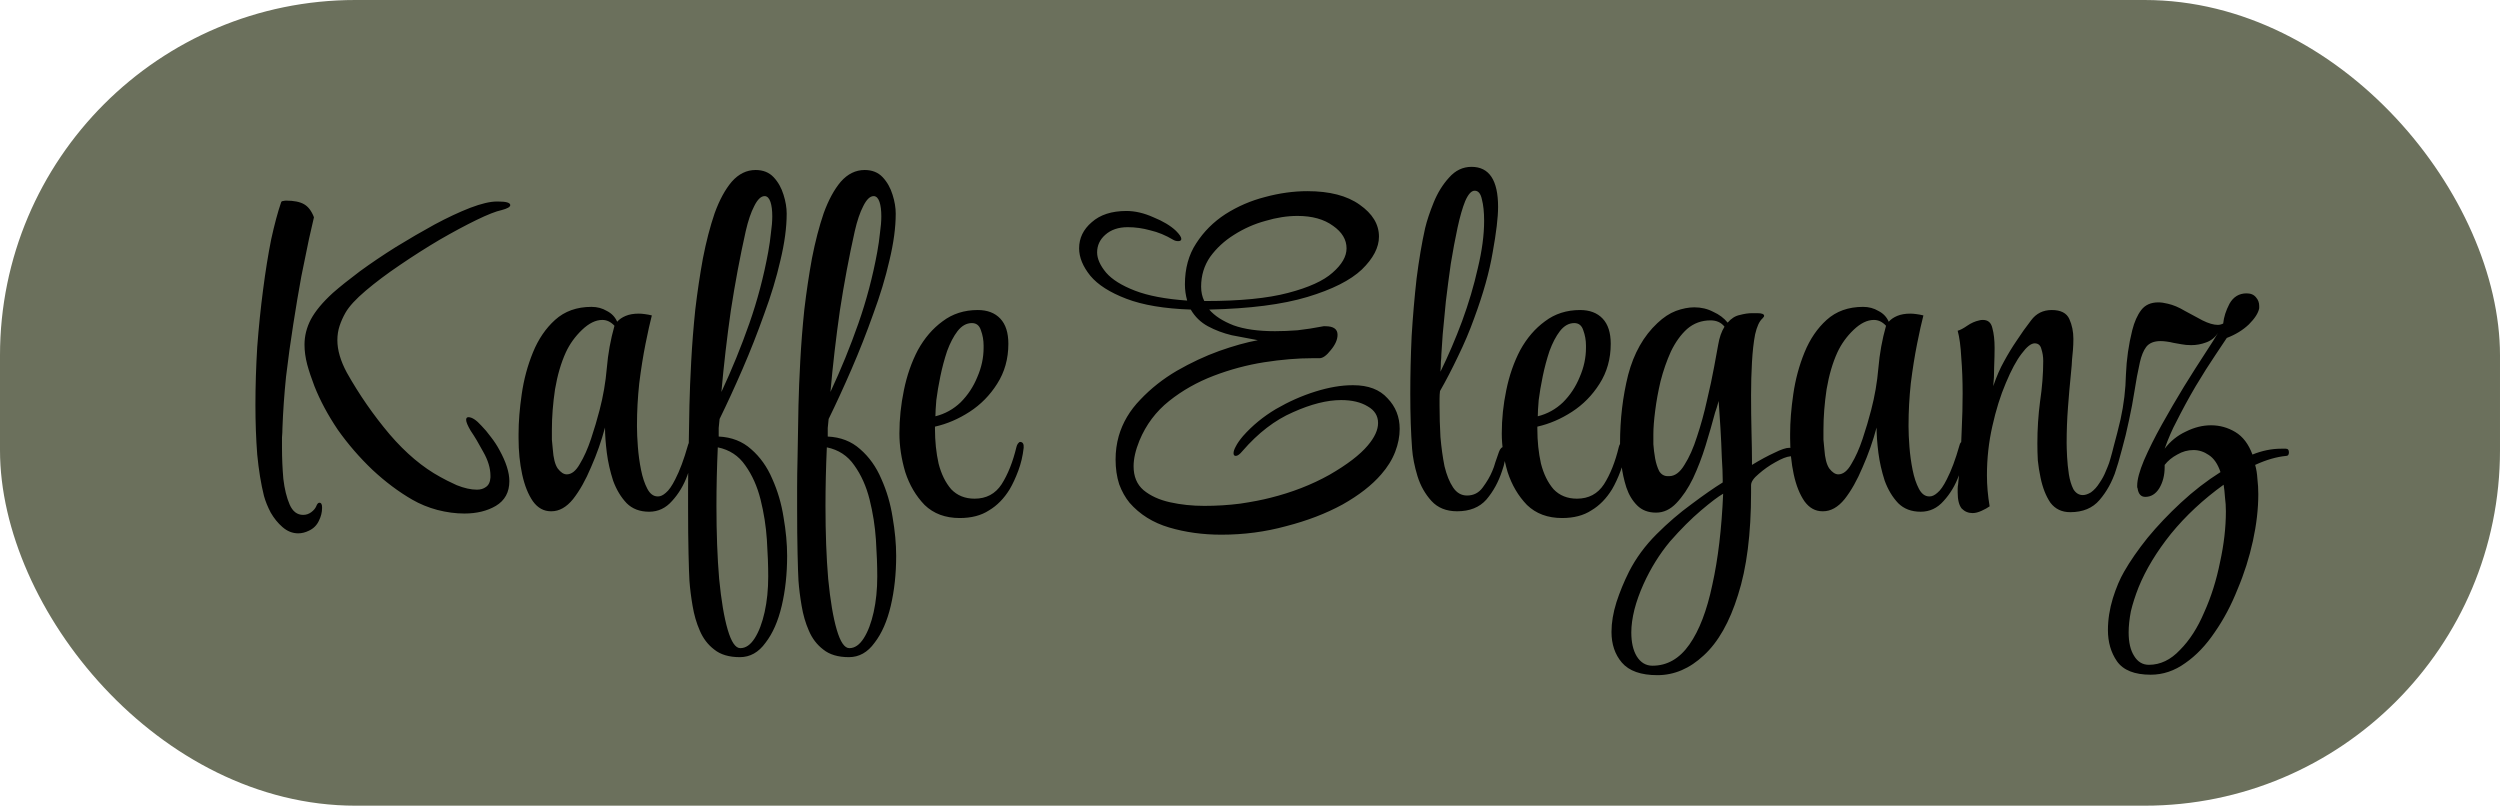 <svg width="211" height="68" viewBox="0 0 211 68" fill="none" xmlns="http://www.w3.org/2000/svg">
<rect width="211" height="68" rx="30" fill="#6B705C"/>
<path d="M25.168 45.014C24.687 45.014 24.243 44.837 23.838 44.482C23.458 44.153 23.129 43.747 22.85 43.266C22.597 42.785 22.407 42.316 22.28 41.86C22.027 40.847 21.837 39.681 21.71 38.364C21.609 37.047 21.558 35.653 21.558 34.184C21.558 32.588 21.609 30.954 21.71 29.282C21.837 27.61 22.001 26.001 22.204 24.456C22.407 22.885 22.635 21.467 22.888 20.2C23.167 18.933 23.445 17.895 23.724 17.084C23.749 17.008 23.8 16.97 23.876 16.97C23.977 16.945 24.066 16.932 24.142 16.932C24.801 16.932 25.307 17.033 25.662 17.236C26.017 17.439 26.295 17.806 26.498 18.338C26.422 18.667 26.283 19.275 26.08 20.162C25.903 21.023 25.687 22.075 25.434 23.316C25.206 24.557 24.978 25.913 24.75 27.382C24.522 28.826 24.319 30.295 24.142 31.79C23.99 33.285 23.889 34.729 23.838 36.122C23.838 36.375 23.825 36.641 23.8 36.92C23.8 37.199 23.8 37.49 23.8 37.794C23.8 38.655 23.838 39.529 23.914 40.416C24.015 41.277 24.193 41.999 24.446 42.582C24.699 43.165 25.079 43.456 25.586 43.456C25.839 43.456 26.067 43.38 26.27 43.228C26.473 43.076 26.612 42.911 26.688 42.734C26.764 42.531 26.853 42.43 26.954 42.43C27.106 42.43 27.182 42.557 27.182 42.81V42.886C27.182 43.241 27.093 43.595 26.916 43.95C26.739 44.33 26.46 44.609 26.08 44.786C25.776 44.938 25.472 45.014 25.168 45.014ZM39.19 43.342C38.455 43.342 37.695 43.241 36.91 43.038C36.15 42.835 35.441 42.544 34.782 42.164C33.642 41.505 32.527 40.669 31.438 39.656C30.349 38.617 29.373 37.49 28.512 36.274C27.676 35.033 27.017 33.804 26.536 32.588C26.283 31.929 26.08 31.321 25.928 30.764C25.776 30.181 25.7 29.624 25.7 29.092C25.7 28.357 25.877 27.648 26.232 26.964C26.612 26.255 27.233 25.507 28.094 24.722C28.702 24.19 29.462 23.582 30.374 22.898C31.311 22.214 32.325 21.53 33.414 20.846C34.529 20.162 35.618 19.529 36.682 18.946C37.771 18.363 38.772 17.895 39.684 17.54C40.621 17.185 41.369 17.008 41.926 17.008H42.04C42.724 17.008 43.066 17.109 43.066 17.312C43.066 17.464 42.825 17.603 42.344 17.73C41.863 17.831 41.153 18.11 40.216 18.566C39.279 19.022 38.24 19.579 37.1 20.238C35.985 20.897 34.871 21.606 33.756 22.366C32.667 23.101 31.704 23.823 30.868 24.532C30.032 25.241 29.462 25.862 29.158 26.394C28.955 26.749 28.791 27.116 28.664 27.496C28.537 27.876 28.474 28.281 28.474 28.712C28.474 29.548 28.74 30.46 29.272 31.448C30.311 33.297 31.514 35.033 32.882 36.654C34.25 38.25 35.681 39.453 37.176 40.264C37.48 40.441 37.936 40.669 38.544 40.948C39.177 41.201 39.747 41.328 40.254 41.328C40.558 41.328 40.811 41.252 41.014 41.1C41.242 40.948 41.369 40.682 41.394 40.302V40.15C41.394 39.517 41.191 38.845 40.786 38.136C40.406 37.427 40.051 36.831 39.722 36.35C39.469 35.919 39.342 35.615 39.342 35.438C39.342 35.286 39.405 35.21 39.532 35.21C39.836 35.21 40.203 35.451 40.634 35.932C40.887 36.185 41.153 36.502 41.432 36.882C41.711 37.237 41.951 37.604 42.154 37.984C42.711 38.997 42.99 39.871 42.99 40.606C42.99 41.543 42.61 42.24 41.85 42.696C41.115 43.127 40.229 43.342 39.19 43.342ZM54.787 43.19C54.002 43.19 53.368 42.949 52.887 42.468C52.406 41.961 52.026 41.328 51.747 40.568C51.494 39.783 51.316 38.997 51.215 38.212C51.114 37.401 51.063 36.692 51.063 36.084C50.759 37.224 50.366 38.339 49.885 39.428C49.429 40.517 48.922 41.417 48.365 42.126C47.808 42.81 47.2 43.152 46.541 43.152H46.503C45.895 43.152 45.388 42.873 44.983 42.316C44.578 41.733 44.274 40.973 44.071 40.036C43.868 39.099 43.767 38.085 43.767 36.996V36.616C43.767 35.603 43.856 34.488 44.033 33.272C44.21 32.031 44.527 30.853 44.983 29.738C45.439 28.623 46.06 27.711 46.845 27.002C47.656 26.267 48.682 25.9 49.923 25.9C50.404 25.9 50.835 26.014 51.215 26.242C51.62 26.445 51.912 26.749 52.089 27.154C52.266 26.951 52.507 26.787 52.811 26.66C53.115 26.533 53.482 26.47 53.913 26.47C54.065 26.47 54.23 26.483 54.407 26.508C54.61 26.533 54.812 26.571 55.015 26.622C54.863 27.205 54.686 28.003 54.483 29.016C54.28 30.029 54.103 31.144 53.951 32.36C53.824 33.551 53.761 34.716 53.761 35.856V36.008C53.761 36.489 53.786 37.059 53.837 37.718C53.888 38.377 53.976 39.023 54.103 39.656C54.23 40.289 54.407 40.821 54.635 41.252C54.863 41.683 55.154 41.898 55.509 41.898H55.547C55.75 41.898 55.965 41.797 56.193 41.594C56.446 41.391 56.712 41.011 56.991 40.454C57.371 39.719 57.726 38.769 58.055 37.604C58.106 37.376 58.207 37.262 58.359 37.262C58.486 37.262 58.549 37.414 58.549 37.718V37.87C58.498 38.529 58.321 39.276 58.017 40.112C57.713 40.948 57.282 41.67 56.725 42.278C56.193 42.886 55.547 43.19 54.787 43.19ZM47.833 40.036C48.238 40.036 48.606 39.745 48.935 39.162C49.29 38.579 49.606 37.87 49.885 37.034C50.164 36.198 50.404 35.387 50.607 34.602C50.911 33.437 51.114 32.259 51.215 31.068C51.316 29.852 51.532 28.661 51.861 27.496C51.557 27.167 51.215 27.002 50.835 27.002C50.278 27.002 49.708 27.281 49.125 27.838C48.542 28.395 48.086 29.029 47.757 29.738C47.352 30.625 47.048 31.663 46.845 32.854C46.668 34.045 46.579 35.185 46.579 36.274C46.579 36.553 46.579 36.831 46.579 37.11C46.604 37.389 46.63 37.655 46.655 37.908C46.706 38.668 46.845 39.213 47.073 39.542C47.326 39.871 47.58 40.036 47.833 40.036ZM62.444 55.464C61.532 55.464 60.81 55.249 60.278 54.818C59.746 54.413 59.34 53.881 59.062 53.222C58.783 52.589 58.58 51.892 58.454 51.132C58.327 50.397 58.238 49.688 58.188 49.004C58.162 48.573 58.137 47.813 58.112 46.724C58.086 45.635 58.074 44.343 58.074 42.848C58.074 42.341 58.074 41.771 58.074 41.138C58.074 40.479 58.086 39.618 58.112 38.554C58.137 37.465 58.162 36.021 58.188 34.222C58.213 33.107 58.264 31.853 58.34 30.46C58.416 29.041 58.53 27.597 58.682 26.128C58.859 24.633 59.074 23.189 59.328 21.796C59.606 20.377 59.936 19.111 60.316 17.996C60.721 16.881 61.202 15.995 61.76 15.336C62.342 14.677 63.014 14.348 63.774 14.348C64.407 14.348 64.914 14.551 65.294 14.956C65.674 15.361 65.952 15.855 66.13 16.438C66.307 16.995 66.396 17.527 66.396 18.034C66.396 19.199 66.218 20.517 65.864 21.986C65.534 23.43 65.078 24.937 64.496 26.508C63.938 28.079 63.33 29.624 62.672 31.144C62.013 32.664 61.367 34.07 60.734 35.362C60.708 35.615 60.683 35.869 60.658 36.122C60.658 36.35 60.658 36.591 60.658 36.844C61.747 36.895 62.659 37.249 63.394 37.908C64.154 38.567 64.749 39.403 65.18 40.416C65.636 41.429 65.952 42.506 66.13 43.646C66.332 44.811 66.434 45.901 66.434 46.914C66.434 48.434 66.282 49.84 65.978 51.132C65.674 52.424 65.218 53.463 64.61 54.248C64.027 55.059 63.305 55.464 62.444 55.464ZM60.886 33.082C61.772 31.182 62.558 29.257 63.242 27.306C63.926 25.355 64.458 23.341 64.838 21.264C64.939 20.707 65.015 20.175 65.066 19.668C65.142 19.136 65.18 18.667 65.18 18.262C65.18 17.755 65.129 17.35 65.028 17.046C64.926 16.742 64.774 16.577 64.572 16.552H64.534C64.23 16.552 63.938 16.831 63.66 17.388C63.381 17.92 63.14 18.629 62.938 19.516C62.456 21.669 62.038 23.899 61.684 26.204C61.354 28.509 61.088 30.802 60.886 33.082ZM62.482 54.704C62.938 54.704 63.343 54.425 63.698 53.868C64.052 53.311 64.331 52.576 64.534 51.664C64.736 50.752 64.838 49.751 64.838 48.662C64.838 47.75 64.8 46.711 64.724 45.546C64.648 44.406 64.47 43.279 64.192 42.164C63.913 41.049 63.482 40.087 62.9 39.276C62.342 38.465 61.57 37.959 60.582 37.756C60.506 39.453 60.468 41.1 60.468 42.696C60.468 45.001 60.544 47.053 60.696 48.852C60.873 50.676 61.114 52.107 61.418 53.146C61.722 54.185 62.076 54.704 62.482 54.704ZM71.647 55.464C70.735 55.464 70.013 55.249 69.481 54.818C68.949 54.413 68.543 53.881 68.265 53.222C67.986 52.589 67.783 51.892 67.657 51.132C67.53 50.397 67.441 49.688 67.391 49.004C67.365 48.573 67.34 47.813 67.315 46.724C67.289 45.635 67.277 44.343 67.277 42.848C67.277 42.341 67.277 41.771 67.277 41.138C67.277 40.479 67.289 39.618 67.315 38.554C67.34 37.465 67.365 36.021 67.391 34.222C67.416 33.107 67.467 31.853 67.543 30.46C67.619 29.041 67.733 27.597 67.885 26.128C68.062 24.633 68.277 23.189 68.531 21.796C68.809 20.377 69.139 19.111 69.519 17.996C69.924 16.881 70.405 15.995 70.963 15.336C71.545 14.677 72.217 14.348 72.977 14.348C73.61 14.348 74.117 14.551 74.497 14.956C74.877 15.361 75.155 15.855 75.333 16.438C75.51 16.995 75.599 17.527 75.599 18.034C75.599 19.199 75.421 20.517 75.067 21.986C74.737 23.43 74.281 24.937 73.699 26.508C73.141 28.079 72.533 29.624 71.875 31.144C71.216 32.664 70.57 34.07 69.937 35.362C69.911 35.615 69.886 35.869 69.861 36.122C69.861 36.35 69.861 36.591 69.861 36.844C70.95 36.895 71.862 37.249 72.597 37.908C73.357 38.567 73.952 39.403 74.383 40.416C74.839 41.429 75.155 42.506 75.333 43.646C75.535 44.811 75.637 45.901 75.637 46.914C75.637 48.434 75.485 49.84 75.181 51.132C74.877 52.424 74.421 53.463 73.813 54.248C73.23 55.059 72.508 55.464 71.647 55.464ZM70.089 33.082C70.975 31.182 71.761 29.257 72.445 27.306C73.129 25.355 73.661 23.341 74.041 21.264C74.142 20.707 74.218 20.175 74.269 19.668C74.345 19.136 74.383 18.667 74.383 18.262C74.383 17.755 74.332 17.35 74.231 17.046C74.129 16.742 73.977 16.577 73.775 16.552H73.737C73.433 16.552 73.141 16.831 72.863 17.388C72.584 17.92 72.343 18.629 72.141 19.516C71.659 21.669 71.241 23.899 70.887 26.204C70.557 28.509 70.291 30.802 70.089 33.082ZM71.685 54.704C72.141 54.704 72.546 54.425 72.901 53.868C73.255 53.311 73.534 52.576 73.737 51.664C73.939 50.752 74.041 49.751 74.041 48.662C74.041 47.75 74.003 46.711 73.927 45.546C73.851 44.406 73.673 43.279 73.395 42.164C73.116 41.049 72.685 40.087 72.103 39.276C71.545 38.465 70.773 37.959 69.785 37.756C69.709 39.453 69.671 41.1 69.671 42.696C69.671 45.001 69.747 47.053 69.899 48.852C70.076 50.676 70.317 52.107 70.621 53.146C70.925 54.185 71.279 54.704 71.685 54.704ZM81.002 43.722C79.786 43.722 78.798 43.355 78.038 42.62C77.303 41.86 76.758 40.935 76.404 39.846C76.075 38.731 75.91 37.642 75.91 36.578C75.91 35.362 76.037 34.146 76.29 32.93C76.543 31.689 76.936 30.561 77.468 29.548C78.025 28.535 78.722 27.724 79.558 27.116C80.394 26.483 81.382 26.166 82.522 26.166C83.332 26.166 83.966 26.407 84.422 26.888C84.878 27.369 85.106 28.079 85.106 29.016C85.106 30.283 84.789 31.41 84.156 32.398C83.548 33.361 82.775 34.146 81.838 34.754C80.9 35.362 79.925 35.78 78.912 36.008V36.198C78.912 37.237 79.013 38.212 79.216 39.124C79.444 40.011 79.799 40.733 80.28 41.29C80.787 41.822 81.445 42.088 82.256 42.088C83.244 42.088 84.004 41.683 84.536 40.872C85.068 40.036 85.486 38.985 85.79 37.718C85.815 37.617 85.853 37.528 85.904 37.452C85.98 37.351 86.043 37.3 86.094 37.3C86.322 37.3 86.423 37.465 86.398 37.794C86.322 38.478 86.17 39.124 85.942 39.732C85.714 40.34 85.473 40.859 85.22 41.29C84.739 42.075 84.156 42.671 83.472 43.076C82.813 43.507 81.99 43.722 81.002 43.722ZM78.95 35.134C79.76 34.931 80.47 34.539 81.078 33.956C81.686 33.348 82.154 32.639 82.484 31.828C82.838 31.017 83.016 30.194 83.016 29.358V29.168C83.016 28.712 82.94 28.281 82.788 27.876C82.661 27.471 82.408 27.268 82.028 27.268C81.572 27.268 81.166 27.496 80.812 27.952C80.483 28.383 80.191 28.94 79.938 29.624C79.71 30.308 79.52 31.017 79.368 31.752C79.216 32.487 79.102 33.158 79.026 33.766C78.975 34.374 78.95 34.817 78.95 35.096V35.134ZM103.085 45.128C101.514 45.128 100.045 44.925 98.677 44.52C97.309 44.115 96.194 43.418 95.333 42.43C94.978 41.999 94.687 41.48 94.459 40.872C94.256 40.239 94.155 39.542 94.155 38.782C94.155 38.098 94.243 37.439 94.421 36.806C94.75 35.666 95.358 34.64 96.245 33.728C97.131 32.791 98.157 31.98 99.323 31.296C100.513 30.612 101.704 30.055 102.895 29.624C104.111 29.193 105.2 28.889 106.163 28.712C105.453 28.585 104.719 28.446 103.959 28.294C103.224 28.117 102.553 27.863 101.945 27.534C101.337 27.205 100.855 26.736 100.501 26.128C98.271 26.052 96.46 25.748 95.067 25.216C93.673 24.684 92.66 24.038 92.027 23.278C91.393 22.493 91.077 21.72 91.077 20.96C91.077 20.099 91.431 19.364 92.141 18.756C92.85 18.123 93.825 17.806 95.067 17.806C95.801 17.806 96.561 17.983 97.347 18.338C98.157 18.667 98.791 19.047 99.247 19.478C99.551 19.782 99.703 20.01 99.703 20.162C99.703 20.289 99.614 20.352 99.437 20.352C99.285 20.352 99.145 20.314 99.019 20.238C98.385 19.858 97.739 19.592 97.081 19.44C96.447 19.263 95.814 19.174 95.181 19.174C94.395 19.174 93.762 19.389 93.281 19.82C92.825 20.225 92.597 20.719 92.597 21.302C92.597 21.834 92.85 22.404 93.357 23.012C93.863 23.595 94.674 24.101 95.789 24.532C96.903 24.963 98.373 25.241 100.197 25.368C100.07 24.912 100.007 24.456 100.007 24C100.007 22.657 100.323 21.505 100.957 20.542C101.59 19.554 102.413 18.731 103.427 18.072C104.465 17.413 105.58 16.932 106.771 16.628C107.987 16.299 109.177 16.134 110.343 16.134C112.217 16.134 113.687 16.514 114.751 17.274C115.84 18.034 116.385 18.933 116.385 19.972C116.385 20.884 115.903 21.809 114.941 22.746C113.978 23.658 112.445 24.431 110.343 25.064C108.24 25.697 105.479 26.052 102.059 26.128C102.515 26.66 103.199 27.103 104.111 27.458C105.023 27.787 106.188 27.952 107.607 27.952C108.189 27.952 108.823 27.927 109.507 27.876C110.191 27.8 110.925 27.686 111.711 27.534H111.863C112.547 27.534 112.889 27.775 112.889 28.256C112.889 28.661 112.699 29.092 112.319 29.548C111.964 30.004 111.647 30.232 111.369 30.232H110.799C109.532 30.232 108.164 30.346 106.695 30.574C105.251 30.802 103.832 31.182 102.439 31.714C101.045 32.246 99.791 32.955 98.677 33.842C97.562 34.729 96.726 35.843 96.169 37.186C95.839 37.997 95.675 38.719 95.675 39.352C95.675 40.213 95.953 40.885 96.511 41.366C97.093 41.847 97.841 42.189 98.753 42.392C99.665 42.595 100.627 42.696 101.641 42.696C102.679 42.696 103.693 42.633 104.681 42.506C105.694 42.354 106.543 42.189 107.227 42.012C109.051 41.556 110.71 40.91 112.205 40.074C113.699 39.213 114.776 38.389 115.435 37.604C116.017 36.92 116.309 36.287 116.309 35.704C116.309 35.096 116.017 34.627 115.435 34.298C114.852 33.943 114.105 33.766 113.193 33.766C112.002 33.766 110.647 34.108 109.127 34.792C107.607 35.451 106.188 36.54 104.871 38.06C104.643 38.339 104.453 38.478 104.301 38.478C104.174 38.478 104.111 38.402 104.111 38.25C104.111 38.098 104.174 37.908 104.301 37.68C104.427 37.427 104.63 37.135 104.909 36.806C105.694 35.919 106.619 35.159 107.683 34.526C108.772 33.893 109.887 33.399 111.027 33.044C112.167 32.689 113.205 32.512 114.143 32.512H114.219C115.485 32.512 116.448 32.879 117.107 33.614C117.791 34.323 118.133 35.185 118.133 36.198C118.133 36.831 118.006 37.477 117.753 38.136C117.499 38.795 117.107 39.428 116.575 40.036C115.789 40.948 114.7 41.797 113.307 42.582C111.913 43.342 110.33 43.95 108.557 44.406C106.809 44.887 104.985 45.128 103.085 45.128ZM101.641 25.406H101.755C104.668 25.406 106.986 25.178 108.709 24.722C110.457 24.266 111.711 23.696 112.471 23.012C113.256 22.328 113.649 21.644 113.649 20.96C113.649 20.225 113.269 19.592 112.509 19.06C111.749 18.503 110.748 18.224 109.507 18.224C108.645 18.224 107.746 18.363 106.809 18.642C105.871 18.895 104.985 19.288 104.149 19.82C103.338 20.327 102.667 20.947 102.135 21.682C101.628 22.417 101.375 23.253 101.375 24.19C101.375 24.646 101.463 25.051 101.641 25.406ZM122.98 43.152C122.068 43.152 121.346 42.861 120.814 42.278C120.282 41.695 119.89 40.999 119.636 40.188C119.383 39.352 119.231 38.579 119.18 37.87C119.13 37.186 119.092 36.464 119.066 35.704C119.041 34.919 119.028 34.095 119.028 33.234C119.028 31.663 119.066 30.042 119.142 28.37C119.244 26.698 119.383 25.077 119.56 23.506C119.763 21.91 120.004 20.491 120.282 19.25C120.434 18.617 120.675 17.895 121.004 17.084C121.334 16.273 121.764 15.577 122.296 14.994C122.828 14.386 123.462 14.082 124.196 14.082C125.691 14.082 126.438 15.209 126.438 17.464C126.438 18.351 126.286 19.63 125.982 21.302C125.704 22.949 125.184 24.798 124.424 26.85C124.044 27.914 123.588 28.991 123.056 30.08C122.55 31.144 122.043 32.119 121.536 33.006C121.511 33.209 121.498 33.424 121.498 33.652C121.498 33.855 121.498 34.057 121.498 34.26C121.498 35.121 121.524 35.995 121.574 36.882C121.65 37.769 121.764 38.592 121.916 39.352C122.094 40.087 122.334 40.682 122.638 41.138C122.942 41.594 123.335 41.822 123.816 41.822C124.374 41.822 124.817 41.594 125.146 41.138C125.501 40.657 125.767 40.201 125.944 39.77C126.046 39.542 126.134 39.289 126.21 39.01C126.312 38.731 126.413 38.44 126.514 38.136C126.616 37.857 126.755 37.718 126.932 37.718C127.059 37.718 127.122 37.857 127.122 38.136V38.212C127.122 38.389 127.084 38.617 127.008 38.896C126.958 39.175 126.882 39.453 126.78 39.732C126.476 40.669 126.033 41.48 125.45 42.164C124.868 42.823 124.044 43.152 122.98 43.152ZM121.574 31.372C122.233 30.029 122.841 28.611 123.398 27.116C123.956 25.596 124.399 24.101 124.728 22.632C125.083 21.163 125.26 19.833 125.26 18.642C125.26 17.907 125.197 17.299 125.07 16.818C124.969 16.337 124.766 16.096 124.462 16.096C124.184 16.096 123.918 16.387 123.664 16.97C123.436 17.527 123.221 18.275 123.018 19.212C122.816 20.149 122.626 21.163 122.448 22.252C122.296 23.316 122.157 24.38 122.03 25.444C121.929 26.483 121.84 27.407 121.764 28.218C121.714 29.003 121.676 29.573 121.65 29.928C121.65 30.08 121.638 30.283 121.612 30.536C121.612 30.764 121.6 31.043 121.574 31.372ZM131.842 43.722C130.626 43.722 129.638 43.355 128.878 42.62C128.143 41.86 127.598 40.935 127.244 39.846C126.914 38.731 126.75 37.642 126.75 36.578C126.75 35.362 126.876 34.146 127.13 32.93C127.383 31.689 127.776 30.561 128.308 29.548C128.865 28.535 129.562 27.724 130.398 27.116C131.234 26.483 132.222 26.166 133.362 26.166C134.172 26.166 134.806 26.407 135.262 26.888C135.718 27.369 135.946 28.079 135.946 29.016C135.946 30.283 135.629 31.41 134.996 32.398C134.388 33.361 133.615 34.146 132.678 34.754C131.74 35.362 130.765 35.78 129.752 36.008V36.198C129.752 37.237 129.853 38.212 130.056 39.124C130.284 40.011 130.638 40.733 131.12 41.29C131.626 41.822 132.285 42.088 133.096 42.088C134.084 42.088 134.844 41.683 135.376 40.872C135.908 40.036 136.326 38.985 136.63 37.718C136.655 37.617 136.693 37.528 136.744 37.452C136.82 37.351 136.883 37.3 136.934 37.3C137.162 37.3 137.263 37.465 137.238 37.794C137.162 38.478 137.01 39.124 136.782 39.732C136.554 40.34 136.313 40.859 136.06 41.29C135.578 42.075 134.996 42.671 134.312 43.076C133.653 43.507 132.83 43.722 131.842 43.722ZM129.79 35.134C130.6 34.931 131.31 34.539 131.918 33.956C132.526 33.348 132.994 32.639 133.324 31.828C133.678 31.017 133.856 30.194 133.856 29.358V29.168C133.856 28.712 133.78 28.281 133.628 27.876C133.501 27.471 133.248 27.268 132.868 27.268C132.412 27.268 132.006 27.496 131.652 27.952C131.322 28.383 131.031 28.94 130.778 29.624C130.55 30.308 130.36 31.017 130.208 31.752C130.056 32.487 129.942 33.158 129.866 33.766C129.815 34.374 129.79 34.817 129.79 35.096V35.134ZM139.886 56.984C138.493 56.984 137.492 56.629 136.884 55.92C136.301 55.236 136.01 54.375 136.01 53.336C136.01 52.551 136.149 51.715 136.428 50.828C136.707 49.967 137.061 49.105 137.492 48.244C138.075 47.104 138.847 46.053 139.81 45.09C140.773 44.127 141.761 43.279 142.774 42.544C143.787 41.784 144.661 41.176 145.396 40.72V40.454C145.396 39.998 145.371 39.377 145.32 38.592C145.295 37.807 145.257 36.983 145.206 36.122C145.155 35.261 145.105 34.501 145.054 33.842C145.003 34.019 144.953 34.197 144.902 34.374C144.851 34.526 144.801 34.678 144.75 34.83C144.522 35.691 144.256 36.616 143.952 37.604C143.648 38.592 143.293 39.517 142.888 40.378C142.483 41.214 142.014 41.911 141.482 42.468C140.975 43 140.405 43.266 139.772 43.266C139.113 43.266 138.581 43.063 138.176 42.658C137.771 42.253 137.467 41.746 137.264 41.138C137.061 40.505 136.922 39.859 136.846 39.2C136.77 38.541 136.732 37.946 136.732 37.414C136.732 35.387 136.96 33.462 137.416 31.638C137.897 29.814 138.721 28.357 139.886 27.268C140.393 26.787 140.912 26.445 141.444 26.242C142.001 26.039 142.521 25.938 143.002 25.938C143.585 25.938 144.117 26.065 144.598 26.318C145.105 26.546 145.51 26.85 145.814 27.23C146.118 26.875 146.46 26.66 146.84 26.584C147.22 26.483 147.562 26.432 147.866 26.432H148.322C148.702 26.432 148.892 26.508 148.892 26.66C148.892 26.711 148.841 26.787 148.74 26.888C148.487 27.116 148.284 27.559 148.132 28.218C148.005 28.877 147.917 29.662 147.866 30.574C147.815 31.461 147.79 32.385 147.79 33.348C147.79 34.437 147.803 35.489 147.828 36.502C147.853 37.49 147.866 38.263 147.866 38.82V39.238C148.575 38.807 149.209 38.465 149.766 38.212C150.323 37.933 150.741 37.794 151.02 37.794C151.071 37.794 151.109 37.807 151.134 37.832C151.159 37.832 151.185 37.832 151.21 37.832C151.337 37.857 151.4 37.946 151.4 38.098C151.4 38.199 151.375 38.301 151.324 38.402C151.273 38.478 151.197 38.516 151.096 38.516C150.792 38.541 150.374 38.706 149.842 39.01C149.335 39.289 148.867 39.618 148.436 39.998C148.005 40.353 147.79 40.669 147.79 40.948V41.556C147.79 45.052 147.423 47.94 146.688 50.22C145.979 52.5 145.016 54.197 143.8 55.312C142.609 56.427 141.305 56.984 139.886 56.984ZM140.76 40.188H140.874C141.355 40.188 141.786 39.871 142.166 39.238C142.571 38.605 142.926 37.807 143.23 36.844C143.559 35.856 143.838 34.843 144.066 33.804C144.319 32.74 144.522 31.79 144.674 30.954C144.826 30.093 144.94 29.472 145.016 29.092C145.117 28.484 145.295 27.977 145.548 27.572C145.269 27.217 144.877 27.04 144.37 27.04C143.61 27.04 142.951 27.281 142.394 27.762C141.862 28.243 141.406 28.877 141.026 29.662C140.671 30.447 140.38 31.283 140.152 32.17C139.949 33.031 139.797 33.867 139.696 34.678C139.595 35.463 139.544 36.122 139.544 36.654C139.544 36.831 139.544 37.11 139.544 37.49C139.569 37.87 139.62 38.275 139.696 38.706C139.772 39.111 139.886 39.466 140.038 39.77C140.215 40.049 140.456 40.188 140.76 40.188ZM139.468 56.186C140.709 56.186 141.748 55.591 142.584 54.4C143.42 53.209 144.066 51.525 144.522 49.346C145.003 47.193 145.307 44.634 145.434 41.67C145.029 41.898 144.408 42.367 143.572 43.076C142.736 43.785 141.862 44.659 140.95 45.698C140.063 46.762 139.316 47.965 138.708 49.308C138.379 50.043 138.125 50.752 137.948 51.436C137.771 52.145 137.682 52.791 137.682 53.374C137.682 54.21 137.834 54.881 138.138 55.388C138.467 55.92 138.911 56.186 139.468 56.186ZM162.107 43.19C161.322 43.19 160.689 42.949 160.207 42.468C159.726 41.961 159.346 41.328 159.067 40.568C158.814 39.783 158.637 38.997 158.535 38.212C158.434 37.401 158.383 36.692 158.383 36.084C158.079 37.224 157.687 38.339 157.205 39.428C156.749 40.517 156.243 41.417 155.685 42.126C155.128 42.81 154.52 43.152 153.861 43.152H153.823C153.215 43.152 152.709 42.873 152.303 42.316C151.898 41.733 151.594 40.973 151.391 40.036C151.189 39.099 151.087 38.085 151.087 36.996V36.616C151.087 35.603 151.176 34.488 151.353 33.272C151.531 32.031 151.847 30.853 152.303 29.738C152.759 28.623 153.38 27.711 154.165 27.002C154.976 26.267 156.002 25.9 157.243 25.9C157.725 25.9 158.155 26.014 158.535 26.242C158.941 26.445 159.232 26.749 159.409 27.154C159.587 26.951 159.827 26.787 160.131 26.66C160.435 26.533 160.803 26.47 161.233 26.47C161.385 26.47 161.55 26.483 161.727 26.508C161.93 26.533 162.133 26.571 162.335 26.622C162.183 27.205 162.006 28.003 161.803 29.016C161.601 30.029 161.423 31.144 161.271 32.36C161.145 33.551 161.081 34.716 161.081 35.856V36.008C161.081 36.489 161.107 37.059 161.157 37.718C161.208 38.377 161.297 39.023 161.423 39.656C161.55 40.289 161.727 40.821 161.955 41.252C162.183 41.683 162.475 41.898 162.829 41.898H162.867C163.07 41.898 163.285 41.797 163.513 41.594C163.767 41.391 164.033 41.011 164.311 40.454C164.691 39.719 165.046 38.769 165.375 37.604C165.426 37.376 165.527 37.262 165.679 37.262C165.806 37.262 165.869 37.414 165.869 37.718V37.87C165.819 38.529 165.641 39.276 165.337 40.112C165.033 40.948 164.603 41.67 164.045 42.278C163.513 42.886 162.867 43.19 162.107 43.19ZM155.153 40.036C155.559 40.036 155.926 39.745 156.255 39.162C156.61 38.579 156.927 37.87 157.205 37.034C157.484 36.198 157.725 35.387 157.927 34.602C158.231 33.437 158.434 32.259 158.535 31.068C158.637 29.852 158.852 28.661 159.181 27.496C158.877 27.167 158.535 27.002 158.155 27.002C157.598 27.002 157.028 27.281 156.445 27.838C155.863 28.395 155.407 29.029 155.077 29.738C154.672 30.625 154.368 31.663 154.165 32.854C153.988 34.045 153.899 35.185 153.899 36.274C153.899 36.553 153.899 36.831 153.899 37.11C153.925 37.389 153.95 37.655 153.975 37.908C154.026 38.668 154.165 39.213 154.393 39.542C154.647 39.871 154.9 40.036 155.153 40.036ZM166.482 43.304C166.127 43.304 165.823 43.177 165.57 42.924C165.342 42.645 165.228 42.189 165.228 41.556C165.228 41.455 165.228 41.353 165.228 41.252C165.228 41.125 165.24 40.999 165.266 40.872C165.316 40.416 165.367 39.783 165.418 38.972C165.494 38.161 165.544 37.249 165.57 36.236C165.62 35.223 165.646 34.209 165.646 33.196C165.646 32.132 165.608 31.131 165.532 30.194C165.481 29.231 165.38 28.471 165.228 27.914C165.43 27.863 165.696 27.724 166.026 27.496C166.355 27.268 166.697 27.116 167.052 27.04C167.128 27.015 167.229 27.002 167.356 27.002C167.786 27.002 168.052 27.23 168.154 27.686C168.28 28.142 168.344 28.699 168.344 29.358C168.344 29.814 168.331 30.359 168.306 30.992C168.306 31.6 168.28 32.132 168.23 32.588C168.508 31.777 168.812 31.081 169.142 30.498C169.471 29.89 169.826 29.307 170.206 28.75C170.586 28.167 170.991 27.597 171.422 27.04C171.852 26.457 172.435 26.166 173.17 26.166C173.93 26.166 174.424 26.419 174.652 26.926C174.88 27.433 174.994 27.99 174.994 28.598C174.994 28.927 174.981 29.244 174.956 29.548C174.93 29.827 174.905 30.093 174.88 30.346C174.88 30.523 174.842 30.992 174.766 31.752C174.69 32.487 174.614 33.361 174.538 34.374C174.462 35.362 174.424 36.363 174.424 37.376C174.424 37.655 174.436 38.047 174.462 38.554C174.487 39.035 174.538 39.529 174.614 40.036C174.69 40.517 174.816 40.935 174.994 41.29C175.196 41.619 175.462 41.784 175.792 41.784C175.994 41.784 176.222 41.708 176.476 41.556C176.754 41.353 176.995 41.087 177.198 40.758C177.426 40.429 177.603 40.099 177.73 39.77C177.831 39.542 177.932 39.289 178.034 39.01C178.135 38.731 178.224 38.44 178.3 38.136C178.401 37.832 178.54 37.68 178.718 37.68C178.844 37.68 178.908 37.807 178.908 38.06V38.212C178.908 38.389 178.87 38.617 178.794 38.896C178.743 39.175 178.667 39.453 178.566 39.732C178.262 40.669 177.806 41.493 177.198 42.202C176.615 42.886 175.792 43.228 174.728 43.228C174.018 43.228 173.461 42.962 173.056 42.43C172.676 41.873 172.397 41.163 172.22 40.302C172.118 39.821 172.042 39.339 171.992 38.858C171.966 38.377 171.954 37.895 171.954 37.414C171.954 36.223 172.03 35.045 172.182 33.88C172.359 32.689 172.448 31.549 172.448 30.46C172.448 30.105 172.397 29.776 172.296 29.472C172.22 29.143 172.03 28.978 171.726 28.978C171.422 28.978 171.054 29.269 170.624 29.852C170.193 30.409 169.75 31.233 169.294 32.322C168.838 33.386 168.458 34.602 168.154 35.97C167.85 37.313 167.698 38.693 167.698 40.112C167.698 40.973 167.774 41.847 167.926 42.734C167.748 42.861 167.52 42.987 167.242 43.114C166.963 43.241 166.71 43.304 166.482 43.304ZM181.519 56.946C180.151 56.946 179.201 56.566 178.669 55.806C178.163 55.071 177.909 54.197 177.909 53.184C177.909 52.297 178.049 51.398 178.327 50.486C178.606 49.599 178.923 48.852 179.277 48.244C179.784 47.357 180.443 46.407 181.253 45.394C182.089 44.381 183.027 43.393 184.065 42.43C185.129 41.442 186.244 40.581 187.409 39.846C187.181 39.162 186.852 38.681 186.421 38.402C186.016 38.123 185.585 37.984 185.129 37.984C184.648 37.984 184.192 38.111 183.761 38.364C183.331 38.592 182.976 38.883 182.697 39.238V39.428C182.697 40.112 182.545 40.707 182.241 41.214C181.937 41.695 181.545 41.936 181.063 41.936C180.709 41.936 180.493 41.708 180.417 41.252C180.417 41.201 180.405 41.163 180.379 41.138C180.379 41.087 180.379 41.037 180.379 40.986C180.379 40.479 180.569 39.77 180.949 38.858C181.355 37.921 181.861 36.907 182.469 35.818C183.077 34.729 183.698 33.665 184.331 32.626C184.99 31.562 185.585 30.625 186.117 29.814C186.649 29.003 187.017 28.421 187.219 28.066C186.966 28.471 186.624 28.75 186.193 28.902C185.788 29.054 185.37 29.13 184.939 29.13C184.635 29.13 184.357 29.105 184.103 29.054C183.85 29.003 183.635 28.965 183.457 28.94C183.255 28.889 183.052 28.851 182.849 28.826C182.672 28.801 182.507 28.788 182.355 28.788C181.798 28.788 181.393 28.953 181.139 29.282C180.911 29.586 180.734 30.017 180.607 30.574C180.43 31.359 180.278 32.17 180.151 33.006C180.025 33.817 179.873 34.627 179.695 35.438C179.518 36.299 179.315 37.135 179.087 37.946C178.885 38.731 178.682 39.415 178.479 39.998C178.378 40.327 178.213 40.492 177.985 40.492C177.808 40.492 177.719 40.378 177.719 40.15C177.719 40.099 177.719 40.036 177.719 39.96C177.745 39.884 177.77 39.808 177.795 39.732C178.023 39.073 178.226 38.377 178.403 37.642C178.606 36.907 178.796 36.16 178.973 35.4C179.252 34.133 179.404 32.867 179.429 31.6C179.48 30.333 179.657 29.092 179.961 27.876C180.139 27.167 180.392 26.597 180.721 26.166C181.051 25.735 181.532 25.52 182.165 25.52C182.393 25.52 182.659 25.558 182.963 25.634C183.419 25.735 183.901 25.938 184.407 26.242C184.914 26.521 185.408 26.787 185.889 27.04C186.396 27.293 186.827 27.42 187.181 27.42C187.333 27.42 187.485 27.382 187.637 27.306C187.688 26.774 187.865 26.217 188.169 25.634C188.499 25.051 188.98 24.76 189.613 24.76C189.968 24.76 190.234 24.874 190.411 25.102C190.589 25.305 190.677 25.545 190.677 25.824V26.014C190.601 26.419 190.31 26.875 189.803 27.382C189.297 27.863 188.676 28.243 187.941 28.522C187.764 28.801 187.435 29.295 186.953 30.004C186.472 30.713 185.927 31.575 185.319 32.588C184.737 33.576 184.167 34.627 183.609 35.742C183.508 35.919 183.369 36.211 183.191 36.616C183.014 37.021 182.849 37.439 182.697 37.87C183.179 37.237 183.774 36.755 184.483 36.426C185.193 36.071 185.902 35.894 186.611 35.894C187.346 35.894 188.03 36.084 188.663 36.464C189.297 36.844 189.778 37.477 190.107 38.364C190.918 38.035 191.729 37.87 192.539 37.87H192.919C193.097 37.87 193.185 37.971 193.185 38.174C193.185 38.377 193.109 38.478 192.957 38.478C192.147 38.554 191.273 38.807 190.335 39.238C190.437 39.593 190.5 39.985 190.525 40.416C190.576 40.847 190.601 41.277 190.601 41.708C190.601 42.949 190.449 44.267 190.145 45.66C189.841 47.053 189.411 48.409 188.853 49.726C188.321 51.069 187.675 52.285 186.915 53.374C186.181 54.463 185.357 55.325 184.445 55.958C183.533 56.617 182.558 56.946 181.519 56.946ZM181.367 56.11C182.33 56.11 183.204 55.692 183.989 54.856C184.8 54.045 185.484 52.981 186.041 51.664C186.624 50.372 187.067 48.966 187.371 47.446C187.701 45.951 187.865 44.52 187.865 43.152C187.865 42.747 187.84 42.354 187.789 41.974C187.764 41.594 187.726 41.239 187.675 40.91C185.953 42.151 184.471 43.532 183.229 45.052C182.013 46.572 181.101 48.079 180.493 49.574C180.215 50.283 179.999 50.955 179.847 51.588C179.721 52.247 179.657 52.842 179.657 53.374C179.657 54.21 179.809 54.869 180.113 55.35C180.417 55.857 180.835 56.11 181.367 56.11Z" fill="black"/>
</svg>
